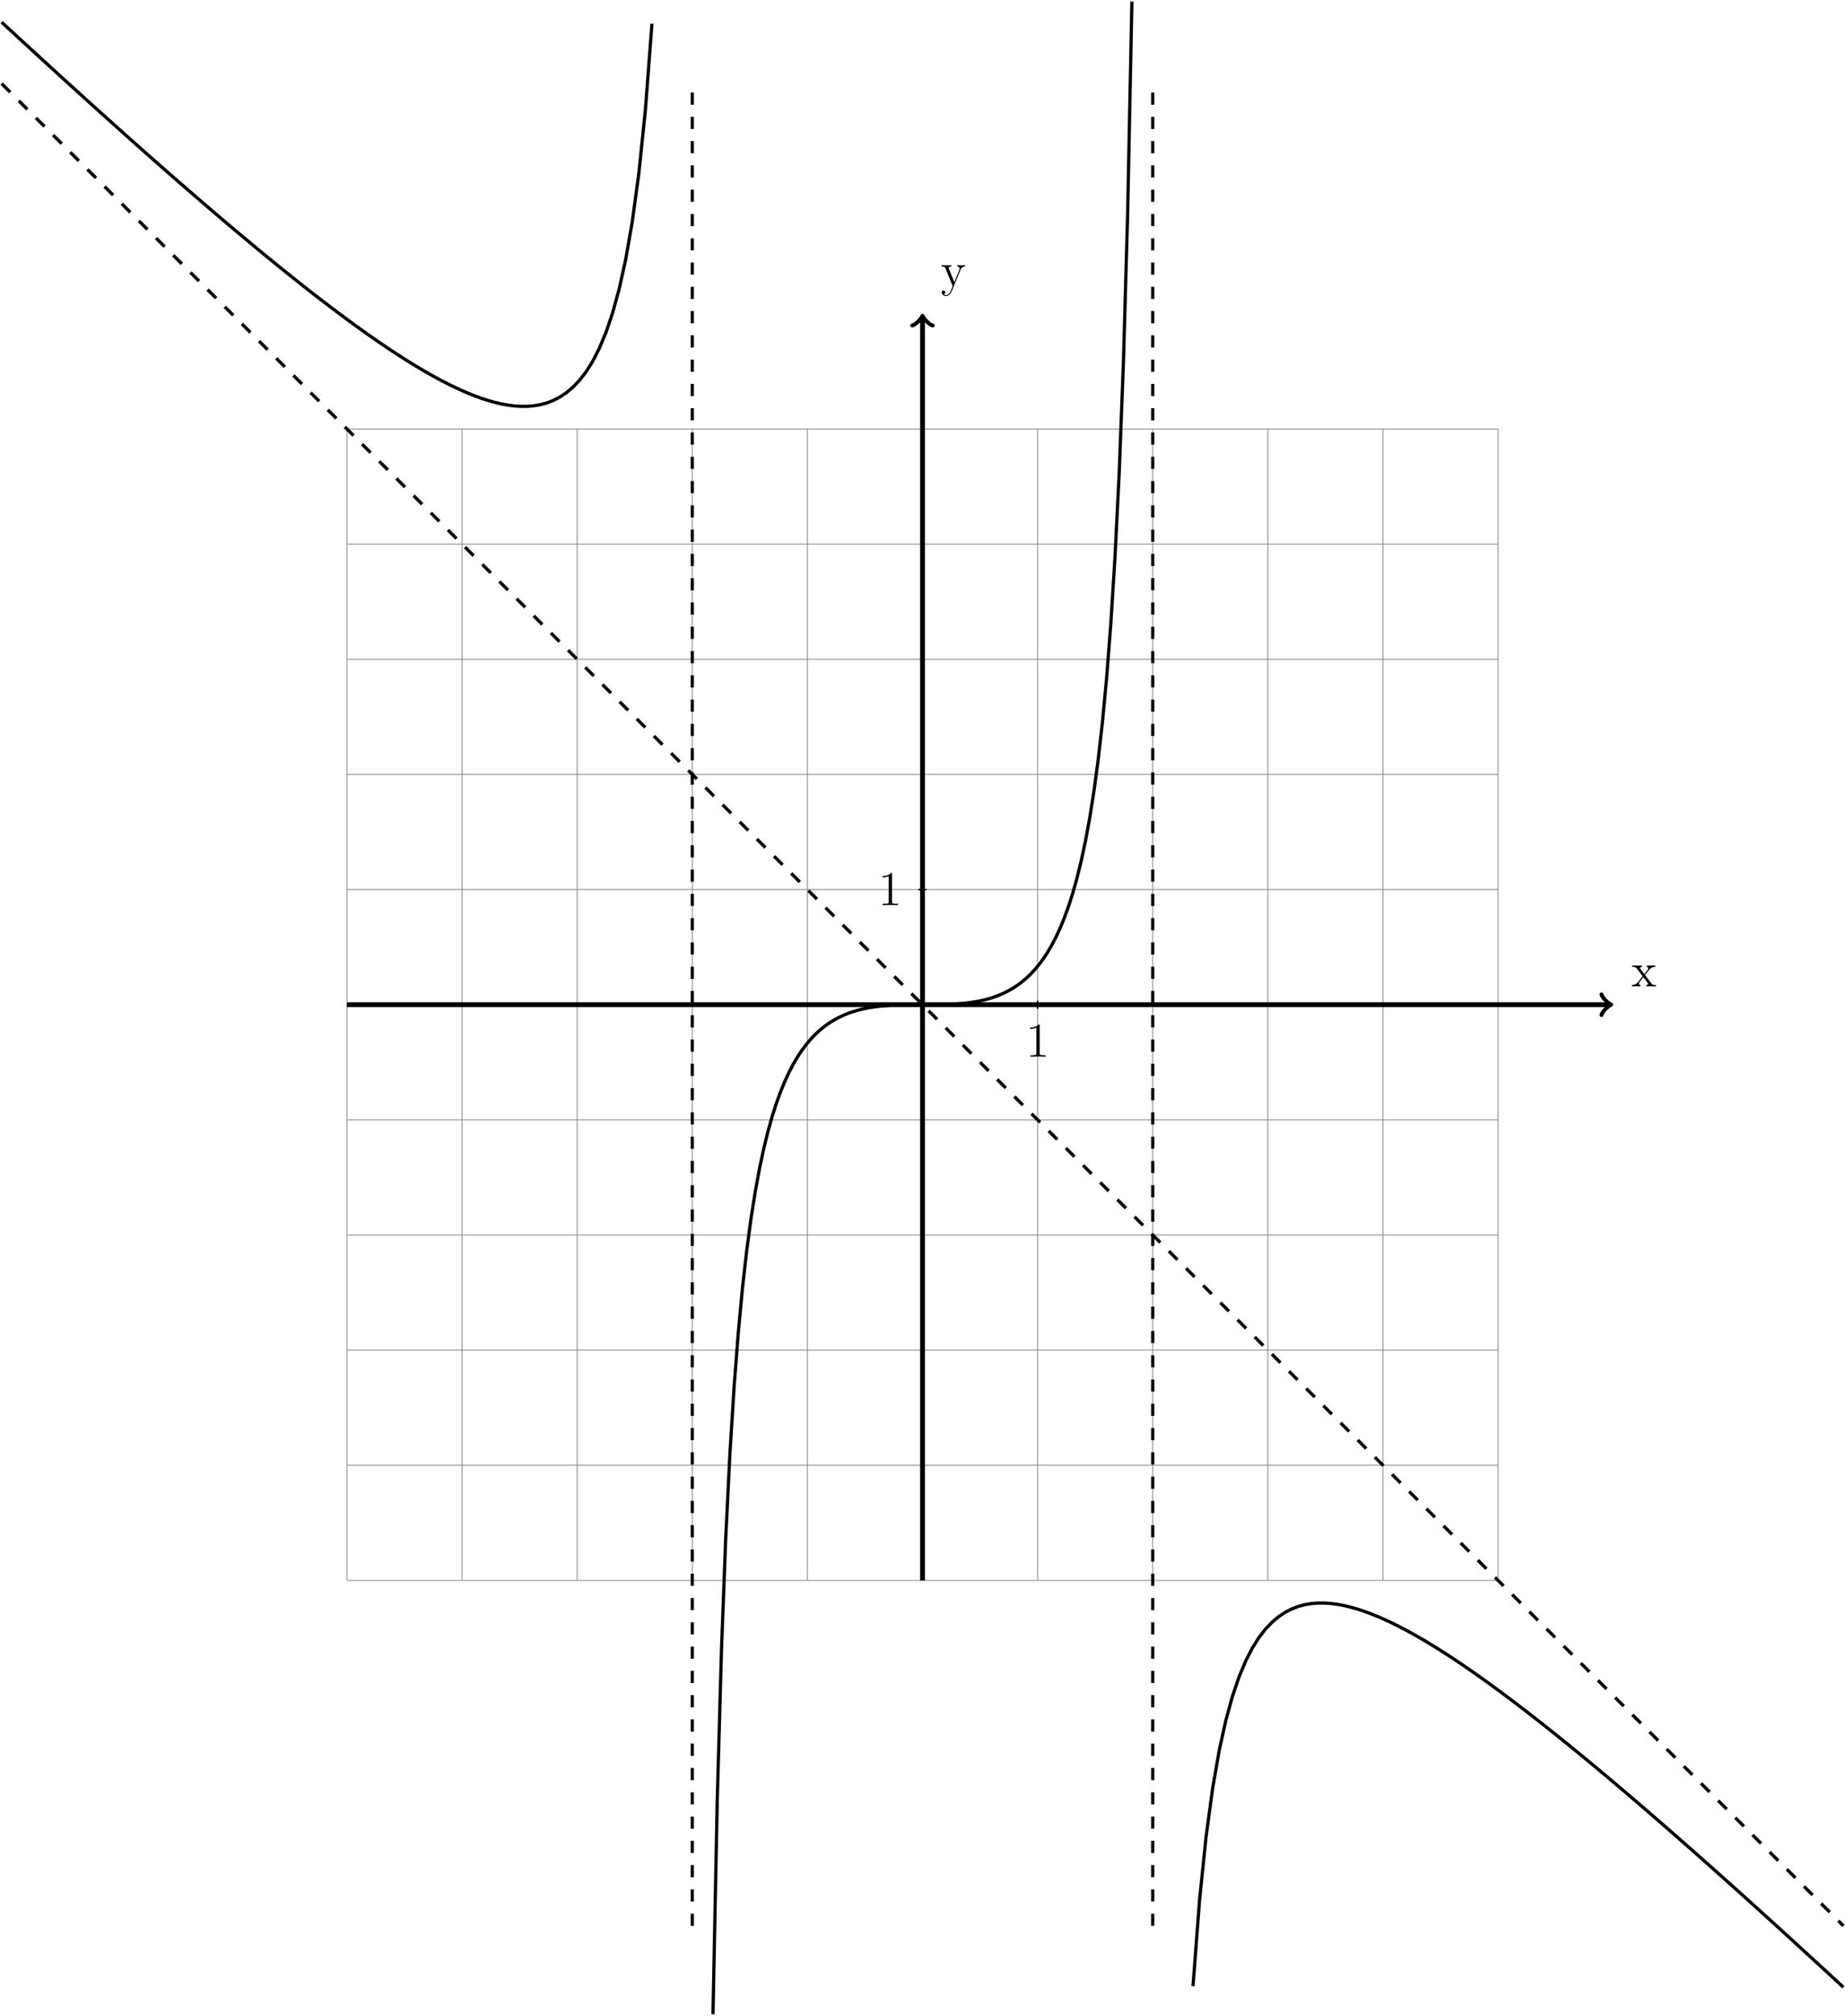 <?xml version="1.0" encoding="UTF-8"?>
<svg xmlns="http://www.w3.org/2000/svg" xmlns:xlink="http://www.w3.org/1999/xlink" width="454.34pt" height="496.29pt" viewBox="0 0 454.34 496.29" version="1.1">
<defs>
<g>
<symbol overflow="visible" id="glyph0-0">
<path style="stroke:none;" d=""/>
</symbol>
<symbol overflow="visible" id="glyph0-1">
<path style="stroke:none;" d="M 3.344 -2.828 C 3.688 -3.281 4.203 -3.922 4.422 -4.172 C 4.906 -4.719 5.469 -4.812 5.859 -4.812 L 5.859 -5.156 C 5.344 -5.125 5.312 -5.125 4.859 -5.125 C 4.406 -5.125 4.375 -5.125 3.781 -5.156 L 3.781 -4.812 C 3.938 -4.781 4.125 -4.703 4.125 -4.438 C 4.125 -4.234 4.016 -4.094 3.938 -4 L 3.172 -3.031 L 2.25 -4.266 C 2.219 -4.312 2.141 -4.422 2.141 -4.5 C 2.141 -4.578 2.203 -4.797 2.562 -4.812 L 2.562 -5.156 C 2.266 -5.125 1.656 -5.125 1.328 -5.125 C 0.938 -5.125 0.906 -5.125 0.172 -5.156 L 0.172 -4.812 C 0.781 -4.812 1.016 -4.781 1.266 -4.453 L 2.672 -2.625 C 2.688 -2.609 2.734 -2.531 2.734 -2.5 C 2.734 -2.469 1.812 -1.297 1.688 -1.141 C 1.156 -0.484 0.641 -0.359 0.125 -0.344 L 0.125 0 C 0.578 -0.031 0.594 -0.031 1.109 -0.031 C 1.562 -0.031 1.594 -0.031 2.188 0 L 2.188 -0.344 C 1.906 -0.375 1.859 -0.562 1.859 -0.734 C 1.859 -0.922 1.938 -1.016 2.062 -1.172 C 2.234 -1.422 2.625 -1.906 2.922 -2.281 L 3.891 -1 C 4.094 -0.734 4.094 -0.719 4.094 -0.641 C 4.094 -0.547 4 -0.359 3.688 -0.344 L 3.688 0 C 4 -0.031 4.578 -0.031 4.906 -0.031 C 5.312 -0.031 5.328 -0.031 6.047 0 L 6.047 -0.344 C 5.422 -0.344 5.203 -0.375 4.906 -0.75 Z M 3.344 -2.828 "/>
</symbol>
<symbol overflow="visible" id="glyph0-2">
<path style="stroke:none;" d="M 4.844 -4 C 5.156 -4.797 5.719 -4.812 5.953 -4.812 L 5.953 -5.156 C 5.609 -5.125 5.438 -5.125 5.062 -5.125 C 4.781 -5.125 4.75 -5.125 4.094 -5.156 L 4.094 -4.812 C 4.531 -4.781 4.641 -4.5 4.641 -4.297 C 4.641 -4.188 4.609 -4.125 4.562 -4 L 3.344 -0.984 L 2.016 -4.25 C 1.953 -4.406 1.953 -4.484 1.953 -4.5 C 1.953 -4.812 2.359 -4.812 2.609 -4.812 L 2.609 -5.156 C 2.297 -5.125 1.703 -5.125 1.375 -5.125 C 0.922 -5.125 0.891 -5.125 0.219 -5.156 L 0.219 -4.812 C 0.906 -4.812 1 -4.75 1.156 -4.375 L 2.938 0 C 2.422 1.266 2.422 1.297 2.359 1.391 C 2.156 1.75 1.844 2.203 1.297 2.203 C 0.938 2.203 0.703 1.984 0.703 1.984 C 0.703 1.984 1.125 1.938 1.125 1.516 C 1.125 1.234 0.891 1.078 0.688 1.078 C 0.484 1.078 0.234 1.188 0.234 1.547 C 0.234 2 0.672 2.438 1.297 2.438 C 1.969 2.438 2.469 1.859 2.766 1.094 Z M 4.844 -4 "/>
</symbol>
<symbol overflow="visible" id="glyph0-3">
<path style="stroke:none;" d="M 3.438 -7.656 C 3.438 -7.938 3.438 -7.953 3.203 -7.953 C 2.922 -7.625 2.312 -7.188 1.094 -7.188 L 1.094 -6.844 C 1.359 -6.844 1.953 -6.844 2.625 -7.141 L 2.625 -0.922 C 2.625 -0.484 2.578 -0.344 1.531 -0.344 L 1.156 -0.344 L 1.156 0 C 1.484 -0.031 2.641 -0.031 3.031 -0.031 C 3.438 -0.031 4.578 -0.031 4.906 0 L 4.906 -0.344 L 4.531 -0.344 C 3.484 -0.344 3.438 -0.484 3.438 -0.922 Z M 3.438 -7.656 "/>
</symbol>
</g>
<clipPath id="clip1">
  <path d="M 164 0 L 291 0 L 291 496.289 L 164 496.289 Z M 164 0 "/>
</clipPath>
<clipPath id="clip2">
  <path d="M 282 383 L 454.34 383 L 454.34 496.289 L 282 496.289 Z M 282 383 "/>
</clipPath>
<clipPath id="clip3">
  <path d="M 0 9 L 454.34 9 L 454.34 486 L 0 486 Z M 0 9 "/>
</clipPath>
</defs>
<g id="surface1">
<path style="fill:none;stroke-width:0.199;stroke-linecap:butt;stroke-linejoin:miter;stroke:rgb(50%,50%,50%);stroke-opacity:1;stroke-miterlimit:10;" d="M -141.732 -141.734 L 141.732 -141.734 M -141.732 -113.386 L 141.732 -113.386 M -141.732 -85.039 L 141.732 -85.039 M -141.732 -56.695 L 141.732 -56.695 M -141.732 -28.347 L 141.732 -28.347 M -141.732 0 L 141.732 0 M -141.732 28.348 L 141.732 28.348 M -141.732 56.692 L 141.732 56.692 M -141.732 85.039 L 141.732 85.039 M -141.732 113.387 L 141.732 113.387 M -141.732 141.723 L 141.732 141.723 M -141.732 -141.734 L -141.732 141.735 M -113.389 -141.734 L -113.389 141.735 M -85.041 -141.734 L -85.041 141.735 M -56.693 -141.734 L -56.693 141.735 M -28.346 -141.734 L -28.346 141.735 M 0.002 -141.734 L 0.002 141.735 M 28.346 -141.734 L 28.346 141.735 M 56.693 -141.734 L 56.693 141.735 M 85.041 -141.734 L 85.041 141.735 M 113.389 -141.734 L 113.389 141.735 M 141.725 -141.734 L 141.725 141.735 " transform="matrix(1,0,0,-1,227.17,247.348)"/>
<path style="fill:none;stroke-width:1.196;stroke-linecap:butt;stroke-linejoin:miter;stroke:rgb(0%,0%,0%);stroke-opacity:1;stroke-miterlimit:10;" d="M -141.732 0 L 169.123 0 " transform="matrix(1,0,0,-1,227.17,247.348)"/>
<path style="fill:none;stroke-width:0.956;stroke-linecap:round;stroke-linejoin:round;stroke:rgb(0%,0%,0%);stroke-opacity:1;stroke-miterlimit:10;" d="M -1.912 2.551 C -1.755 1.594 -0.001 0.161 0.479 0 C -0.001 -0.16 -1.755 -1.593 -1.912 -2.55 " transform="matrix(1,0,0,-1,396.294,247.348)"/>
<g style="fill:rgb(0%,0%,0%);fill-opacity:1;">
  <use xlink:href="#glyph0-1" x="401.748" y="242.849"/>
</g>
<path style="fill:none;stroke-width:1.196;stroke-linecap:butt;stroke-linejoin:miter;stroke:rgb(0%,0%,0%);stroke-opacity:1;stroke-miterlimit:10;" d="M 0.002 -141.734 L 0.002 169.125 " transform="matrix(1,0,0,-1,227.17,247.348)"/>
<path style="fill:none;stroke-width:0.956;stroke-linecap:round;stroke-linejoin:round;stroke:rgb(0%,0%,0%);stroke-opacity:1;stroke-miterlimit:10;" d="M -1.913 2.549 C -1.753 1.596 0.001 0.158 0.477 -0.002 C 0.001 -0.158 -1.753 -1.596 -1.913 -2.549 " transform="matrix(0,-1,-1,0,227.17,78.224)"/>
<g style="fill:rgb(0%,0%,0%);fill-opacity:1;">
  <use xlink:href="#glyph0-2" x="231.669" y="70.445"/>
</g>
<path style="fill:none;stroke-width:0.399;stroke-linecap:butt;stroke-linejoin:miter;stroke:rgb(0%,0%,0%);stroke-opacity:1;stroke-miterlimit:10;" d="M 28.346 0.996 L 28.346 -0.996 " transform="matrix(1,0,0,-1,227.17,247.348)"/>
<g style="fill:rgb(0%,0%,0%);fill-opacity:1;">
  <use xlink:href="#glyph0-3" x="252.59" y="260.149"/>
</g>
<path style="fill:none;stroke-width:0.399;stroke-linecap:butt;stroke-linejoin:miter;stroke:rgb(0%,0%,0%);stroke-opacity:1;stroke-miterlimit:10;" d="M 0.998 28.348 L -0.998 28.348 " transform="matrix(1,0,0,-1,227.17,247.348)"/>
<g style="fill:rgb(0%,0%,0%);fill-opacity:1;">
  <use xlink:href="#glyph0-3" x="216.22" y="222.854"/>
</g>
<path style="fill:none;stroke-width:0.797;stroke-linecap:butt;stroke-linejoin:miter;stroke:rgb(0%,0%,0%);stroke-opacity:1;stroke-miterlimit:10;" d="M -226.775 241.891 L -225.158 240.399 L -223.537 238.907 L -221.92 237.414 L -220.303 235.93 L -218.686 234.442 L -217.068 232.957 L -215.451 231.477 L -212.217 228.524 L -210.596 227.051 L -207.361 224.114 L -205.744 222.649 L -204.127 221.188 L -200.893 218.274 L -199.275 216.825 L -197.654 215.375 L -196.037 213.93 L -194.42 212.489 L -192.803 211.051 L -191.186 209.618 L -189.568 208.188 L -187.951 206.762 L -186.334 205.34 L -184.713 203.926 L -183.096 202.512 L -181.479 201.106 L -179.861 199.707 L -178.244 198.305 L -176.627 196.914 L -175.01 195.528 L -173.389 194.149 L -171.772 192.774 L -170.154 191.403 L -168.537 190.043 L -166.92 188.688 L -165.303 187.34 L -163.686 185.996 L -162.068 184.664 L -160.447 183.34 L -158.83 182.024 L -157.213 180.715 L -155.596 179.414 L -153.979 178.125 L -152.361 176.848 L -150.744 175.578 L -149.127 174.321 L -147.506 173.075 L -145.889 171.84 L -144.272 170.618 L -142.654 169.411 L -141.037 168.219 L -139.42 167.039 L -137.803 165.879 L -136.186 164.735 L -134.565 163.606 L -132.947 162.496 L -131.33 161.411 L -129.713 160.344 L -128.096 159.301 L -126.479 158.282 L -124.861 157.289 L -123.24 156.321 L -121.623 155.387 L -120.006 154.485 L -118.389 153.618 L -116.772 152.786 L -115.154 151.996 L -113.537 151.25 L -111.92 150.551 L -110.299 149.903 L -108.682 149.313 L -107.065 148.782 L -105.447 148.321 L -103.83 147.934 L -102.213 147.633 L -100.596 147.418 L -98.979 147.309 L -97.358 147.309 L -95.74 147.442 L -94.123 147.715 L -92.506 148.153 L -90.889 148.774 L -89.272 149.614 L -87.654 150.696 L -86.037 152.067 L -84.416 153.774 L -82.799 155.879 L -81.182 158.465 L -79.565 161.629 L -77.947 165.5 L -76.33 170.258 L -74.713 176.137 L -73.092 183.469 L -71.475 192.731 L -69.858 204.629 L -68.24 220.282 L -66.623 241.504 " transform="matrix(1,0,0,-1,227.17,247.348)"/>
<g clip-path="url(#clip1)" clip-rule="nonzero">
<path style="fill:none;stroke-width:0.797;stroke-linecap:butt;stroke-linejoin:miter;stroke:rgb(0%,0%,0%);stroke-opacity:1;stroke-miterlimit:10;" d="M -51.592 -248.547 L -50.549 -196.019 L -49.506 -158.984 L -48.467 -131.562 L -47.424 -110.5 L -46.381 -93.867 L -45.338 -80.449 L -44.299 -69.433 L -43.256 -60.254 L -42.213 -52.519 L -41.17 -45.941 L -40.131 -40.293 L -39.088 -35.414 L -38.045 -31.172 L -37.002 -27.465 L -35.963 -24.211 L -34.92 -21.343 L -33.877 -18.816 L -32.834 -16.574 L -31.795 -14.586 L -30.752 -12.82 L -29.709 -11.246 L -28.666 -9.847 L -27.627 -8.601 L -26.584 -7.492 L -25.541 -6.504 L -24.498 -5.625 L -23.459 -4.843 L -22.416 -4.152 L -21.373 -3.543 L -20.33 -3 L -19.291 -2.527 L -18.248 -2.109 L -17.205 -1.746 L -16.162 -1.429 L -15.123 -1.16 L -14.08 -0.925 L -13.037 -0.73 L -11.994 -0.562 L -10.955 -0.429 L -9.912 -0.312 L -8.869 -0.222 L -7.826 -0.152 L -6.787 -0.097 L -5.744 -0.058 L -4.701 -0.031 L -3.658 -0.015 L -2.619 -0.004 L -1.576 0 L 1.549 0 L 2.592 0.004 L 3.635 0.016 L 4.678 0.032 L 5.717 0.059 L 6.76 0.098 L 7.803 0.149 L 8.842 0.219 L 9.885 0.309 L 10.928 0.422 L 11.971 0.559 L 13.01 0.723 L 14.053 0.918 L 15.096 1.153 L 16.139 1.422 L 17.178 1.739 L 18.221 2.098 L 19.264 2.516 L 20.307 2.989 L 21.346 3.528 L 22.389 4.137 L 23.432 4.828 L 24.475 5.606 L 25.514 6.481 L 26.557 7.465 L 27.6 8.571 L 28.642 9.817 L 29.682 11.211 L 30.725 12.778 L 31.767 14.539 L 32.81 16.52 L 33.85 18.754 L 34.892 21.278 L 35.935 24.133 L 36.978 27.375 L 38.017 31.067 L 39.06 35.297 L 40.103 40.16 L 41.146 45.789 L 42.185 52.344 L 43.228 60.043 L 44.271 69.18 L 45.314 80.141 L 46.353 93.493 L 47.396 110.032 L 48.439 130.961 L 49.482 158.184 L 50.521 194.926 L 51.564 246.953 " transform="matrix(1,0,0,-1,227.17,247.348)"/>
</g>
<g clip-path="url(#clip2)" clip-rule="nonzero">
<path style="fill:none;stroke-width:0.797;stroke-linecap:butt;stroke-linejoin:miter;stroke:rgb(0%,0%,0%);stroke-opacity:1;stroke-miterlimit:10;" d="M 66.615 -241.625 L 68.232 -220.367 L 69.85 -204.695 L 71.467 -192.781 L 73.088 -183.507 L 74.705 -176.168 L 76.322 -170.281 L 77.939 -165.519 L 79.557 -161.644 L 81.174 -158.476 L 82.791 -155.89 L 84.408 -153.781 L 86.029 -152.074 L 87.646 -150.703 L 89.264 -149.617 L 90.881 -148.781 L 92.498 -148.156 L 94.115 -147.718 L 95.732 -147.441 L 97.35 -147.312 L 98.971 -147.308 L 100.588 -147.418 L 102.205 -147.629 L 103.822 -147.933 L 105.439 -148.32 L 107.057 -148.781 L 108.674 -149.308 L 110.291 -149.902 L 111.912 -150.547 L 113.529 -151.246 L 115.146 -151.992 L 116.764 -152.781 L 118.381 -153.613 L 119.998 -154.48 L 121.615 -155.382 L 123.236 -156.316 L 124.853 -157.285 L 126.471 -158.277 L 128.088 -159.297 L 129.705 -160.339 L 131.322 -161.406 L 132.939 -162.492 L 134.557 -163.601 L 136.178 -164.726 L 137.795 -165.871 L 139.412 -167.035 L 141.029 -168.214 L 142.646 -169.406 L 144.264 -170.613 L 145.881 -171.836 L 147.498 -173.066 L 149.119 -174.312 L 150.736 -175.57 L 152.353 -176.839 L 153.971 -178.121 L 155.588 -179.41 L 157.205 -180.707 L 158.822 -182.015 L 160.439 -183.332 L 162.06 -184.656 L 163.678 -185.992 L 165.295 -187.332 L 166.912 -188.679 L 168.529 -190.035 L 170.146 -191.398 L 171.764 -192.765 L 173.385 -194.14 L 175.002 -195.519 L 176.619 -196.906 L 179.853 -199.695 L 181.471 -201.097 L 184.705 -203.918 L 186.326 -205.336 L 187.943 -206.757 L 191.178 -209.609 L 196.029 -213.922 L 197.646 -215.367 L 199.268 -216.816 L 202.502 -219.722 L 205.736 -222.644 L 208.971 -225.574 L 210.592 -227.047 L 213.826 -229.992 L 217.06 -232.953 L 220.295 -235.922 L 221.912 -237.41 L 223.533 -238.898 L 225.15 -240.39 L 226.768 -241.886 " transform="matrix(1,0,0,-1,227.17,247.348)"/>
</g>
<path style="fill:none;stroke-width:0.797;stroke-linecap:butt;stroke-linejoin:miter;stroke:rgb(0%,0%,0%);stroke-opacity:1;stroke-dasharray:2.989,2.989;stroke-miterlimit:10;" d="M -56.693 -226.773 L -56.693 226.774 " transform="matrix(1,0,0,-1,227.17,247.348)"/>
<path style="fill:none;stroke-width:0.797;stroke-linecap:butt;stroke-linejoin:miter;stroke:rgb(0%,0%,0%);stroke-opacity:1;stroke-dasharray:2.989,2.989;stroke-miterlimit:10;" d="M 56.693 -226.773 L 56.693 226.774 " transform="matrix(1,0,0,-1,227.17,247.348)"/>
<g clip-path="url(#clip3)" clip-rule="nonzero">
<path style="fill:none;stroke-width:0.797;stroke-linecap:butt;stroke-linejoin:miter;stroke:rgb(0%,0%,0%);stroke-opacity:1;stroke-dasharray:2.989,2.989;stroke-miterlimit:10;" d="M -226.775 226.774 L 226.775 -226.773 " transform="matrix(1,0,0,-1,227.17,247.348)"/>
</g>
</g>
</svg>
